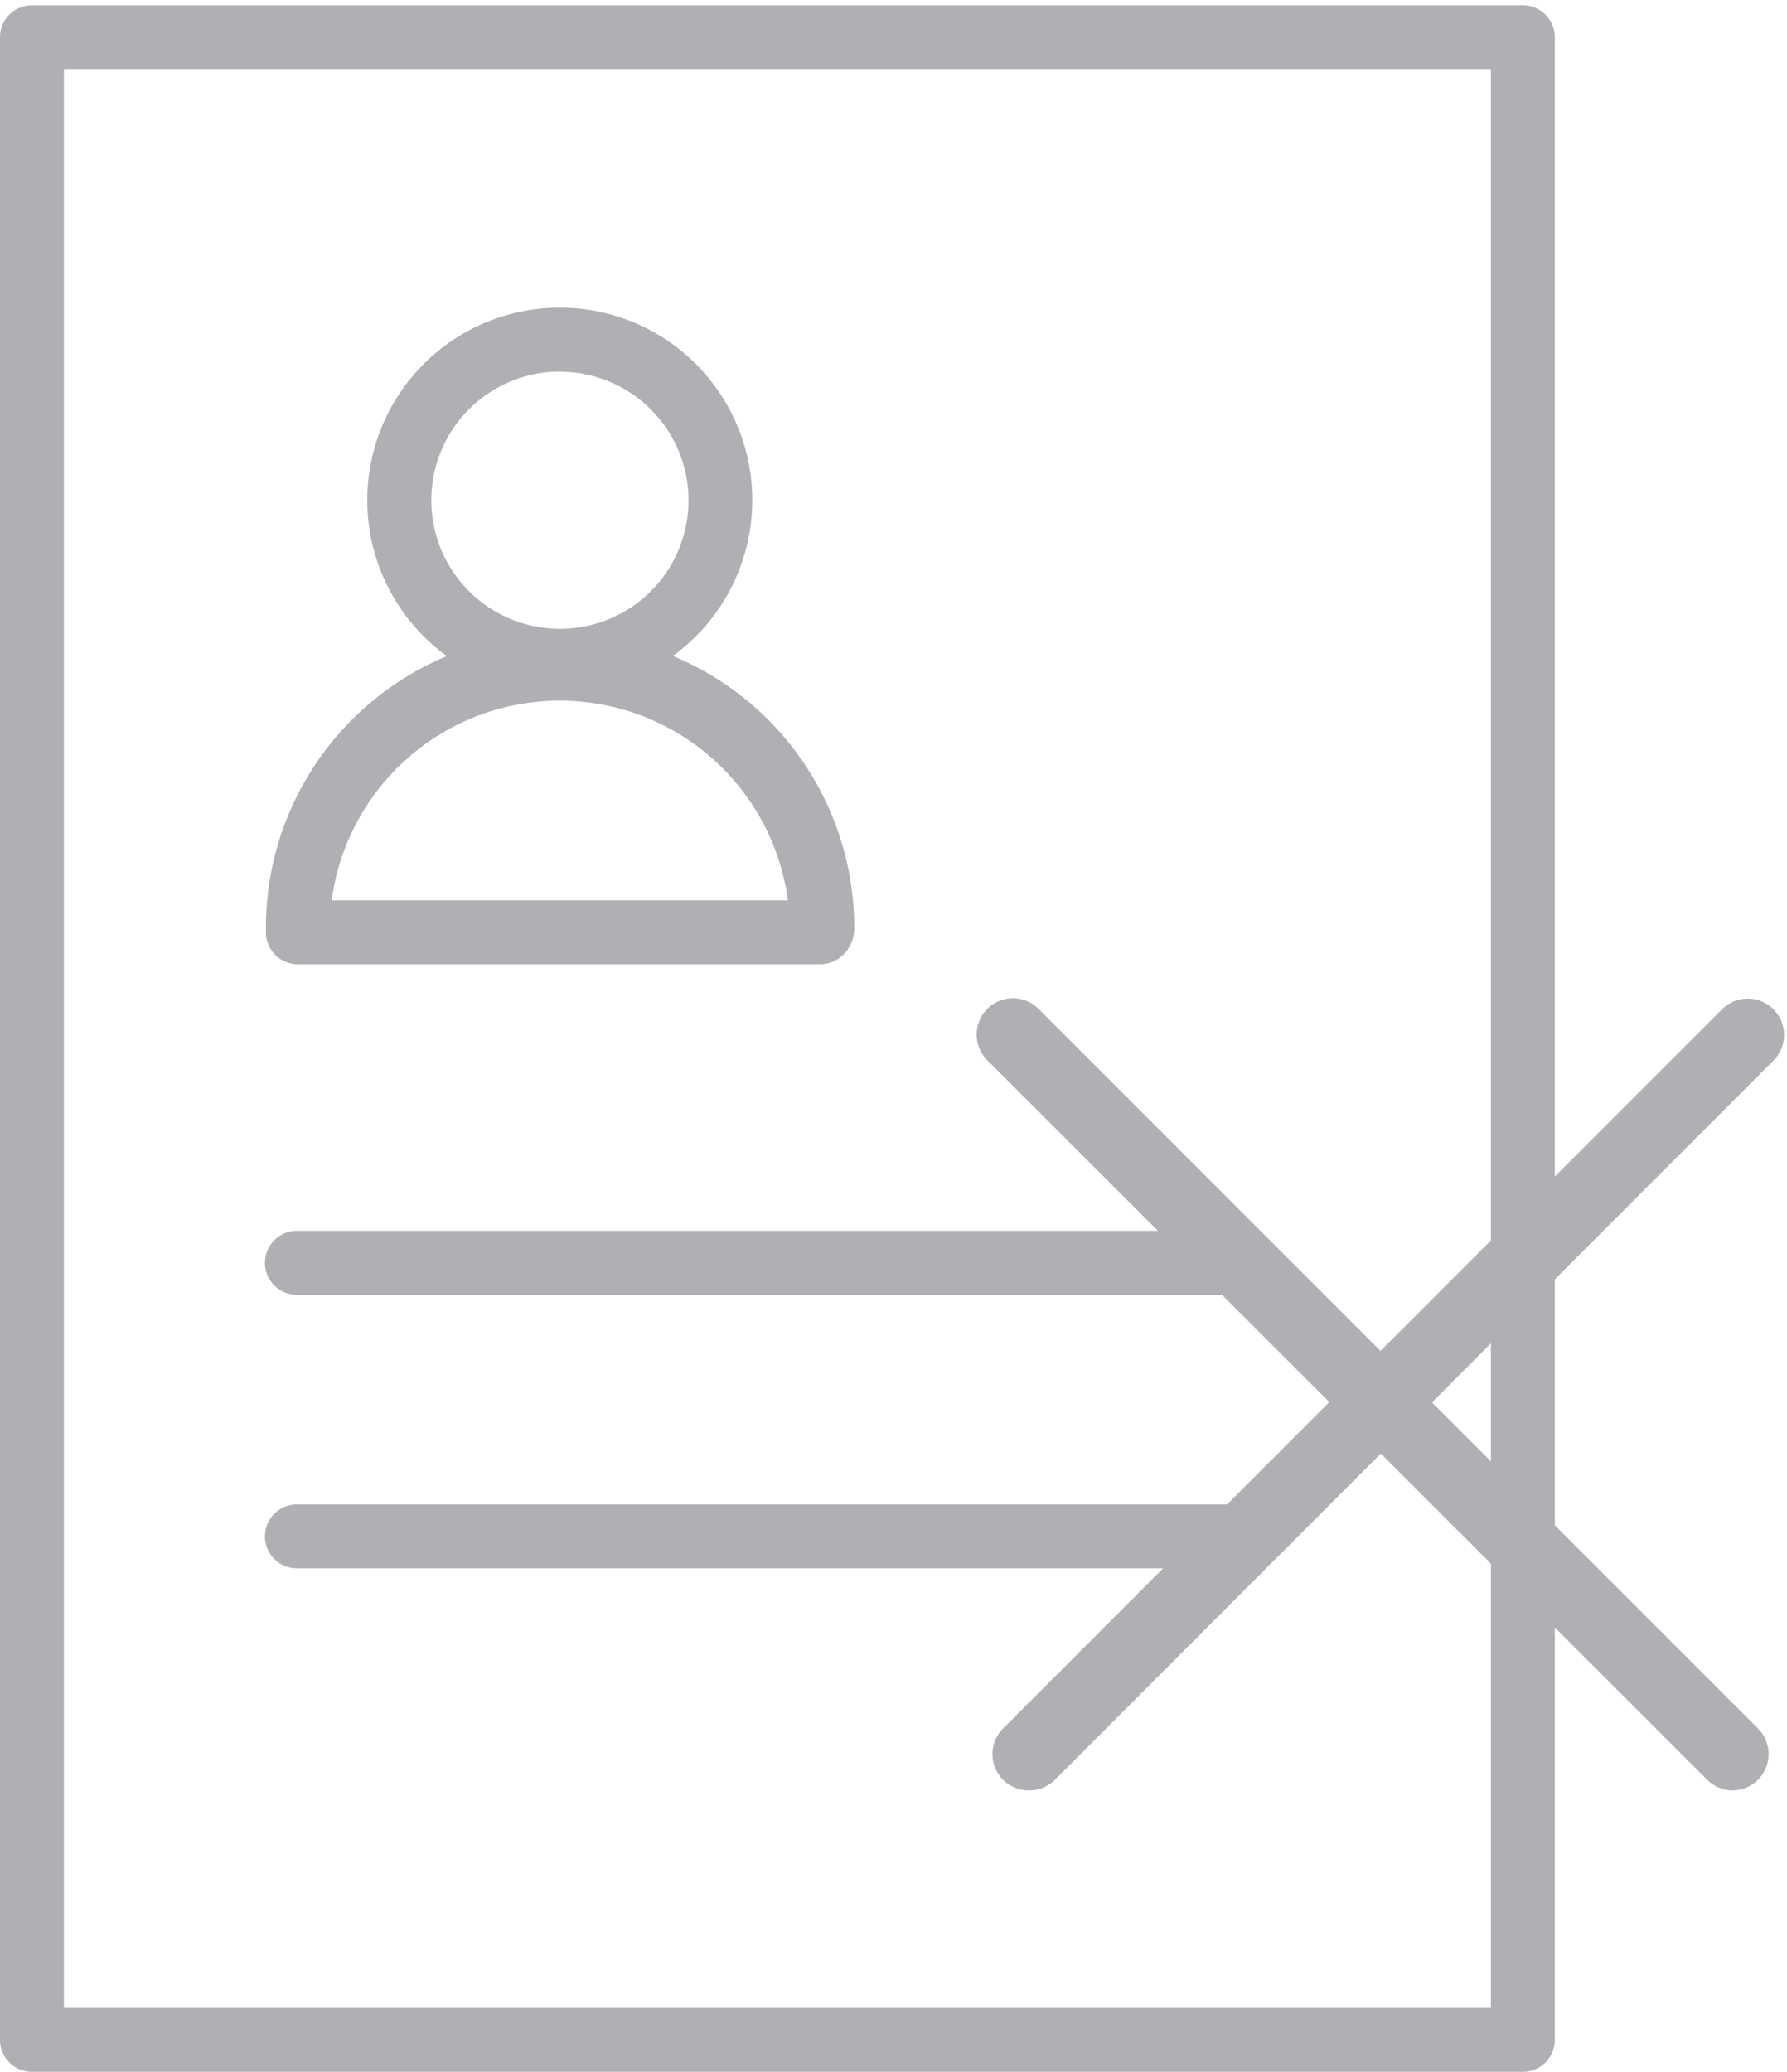 <svg id="Layer_1" data-name="Layer 1" xmlns="http://www.w3.org/2000/svg" viewBox="0 0 132 153"><defs><style>.cls-1{fill:#afb0b3;}</style></defs><title>icon</title><path class="cls-1" d="M112.49,153H2.36A2.36,2.36,0,0,1,0,150.64V2.75A2.36,2.36,0,0,1,2.36.39H112.49a2.36,2.36,0,0,1,2.36,2.36v147.9A2.36,2.36,0,0,1,112.49,153ZM4.72,148.28H110.13V5.1H4.72V148.28Z"/><path class="cls-1" d="M91.2,115.82H21.93a2.36,2.36,0,1,1,0-4.72H91.2A2.36,2.36,0,1,1,91.2,115.82Z"/><path class="cls-1" d="M91.2,95.62H21.93a2.36,2.36,0,0,1,0-4.72H91.2A2.36,2.36,0,0,1,91.2,95.62Z"/><path class="cls-1" d="M128,132.22a2.67,2.67,0,0,1-1.9-.79L72.94,78.31a2.68,2.68,0,1,1,3.79-3.79l53.12,53.12A2.68,2.68,0,0,1,128,132.22Z"/><path class="cls-1" d="M76,132.22a2.68,2.68,0,0,1-1.9-4.58l53.12-53.12a2.68,2.68,0,0,1,3.79,3.79L77.93,131.43A2.67,2.67,0,0,1,76,132.22Z"/><path class="cls-1" d="M41.36,51.16A14.22,14.22,0,1,1,55.57,36.95,14.23,14.23,0,0,1,41.36,51.16Zm0-23.72a9.5,9.5,0,1,0,9.5,9.5A9.51,9.51,0,0,0,41.36,27.45Z"/><path class="cls-1" d="M60.73,71.21H22a2.36,2.36,0,0,1-2.36-2.37V68.47a21.73,21.73,0,0,1,43.46.08,2.68,2.68,0,0,1-.68,1.82A2.5,2.5,0,0,1,60.73,71.21ZM24.5,66.49h33.7A17,17,0,0,0,24.5,66.49Z"/></svg>